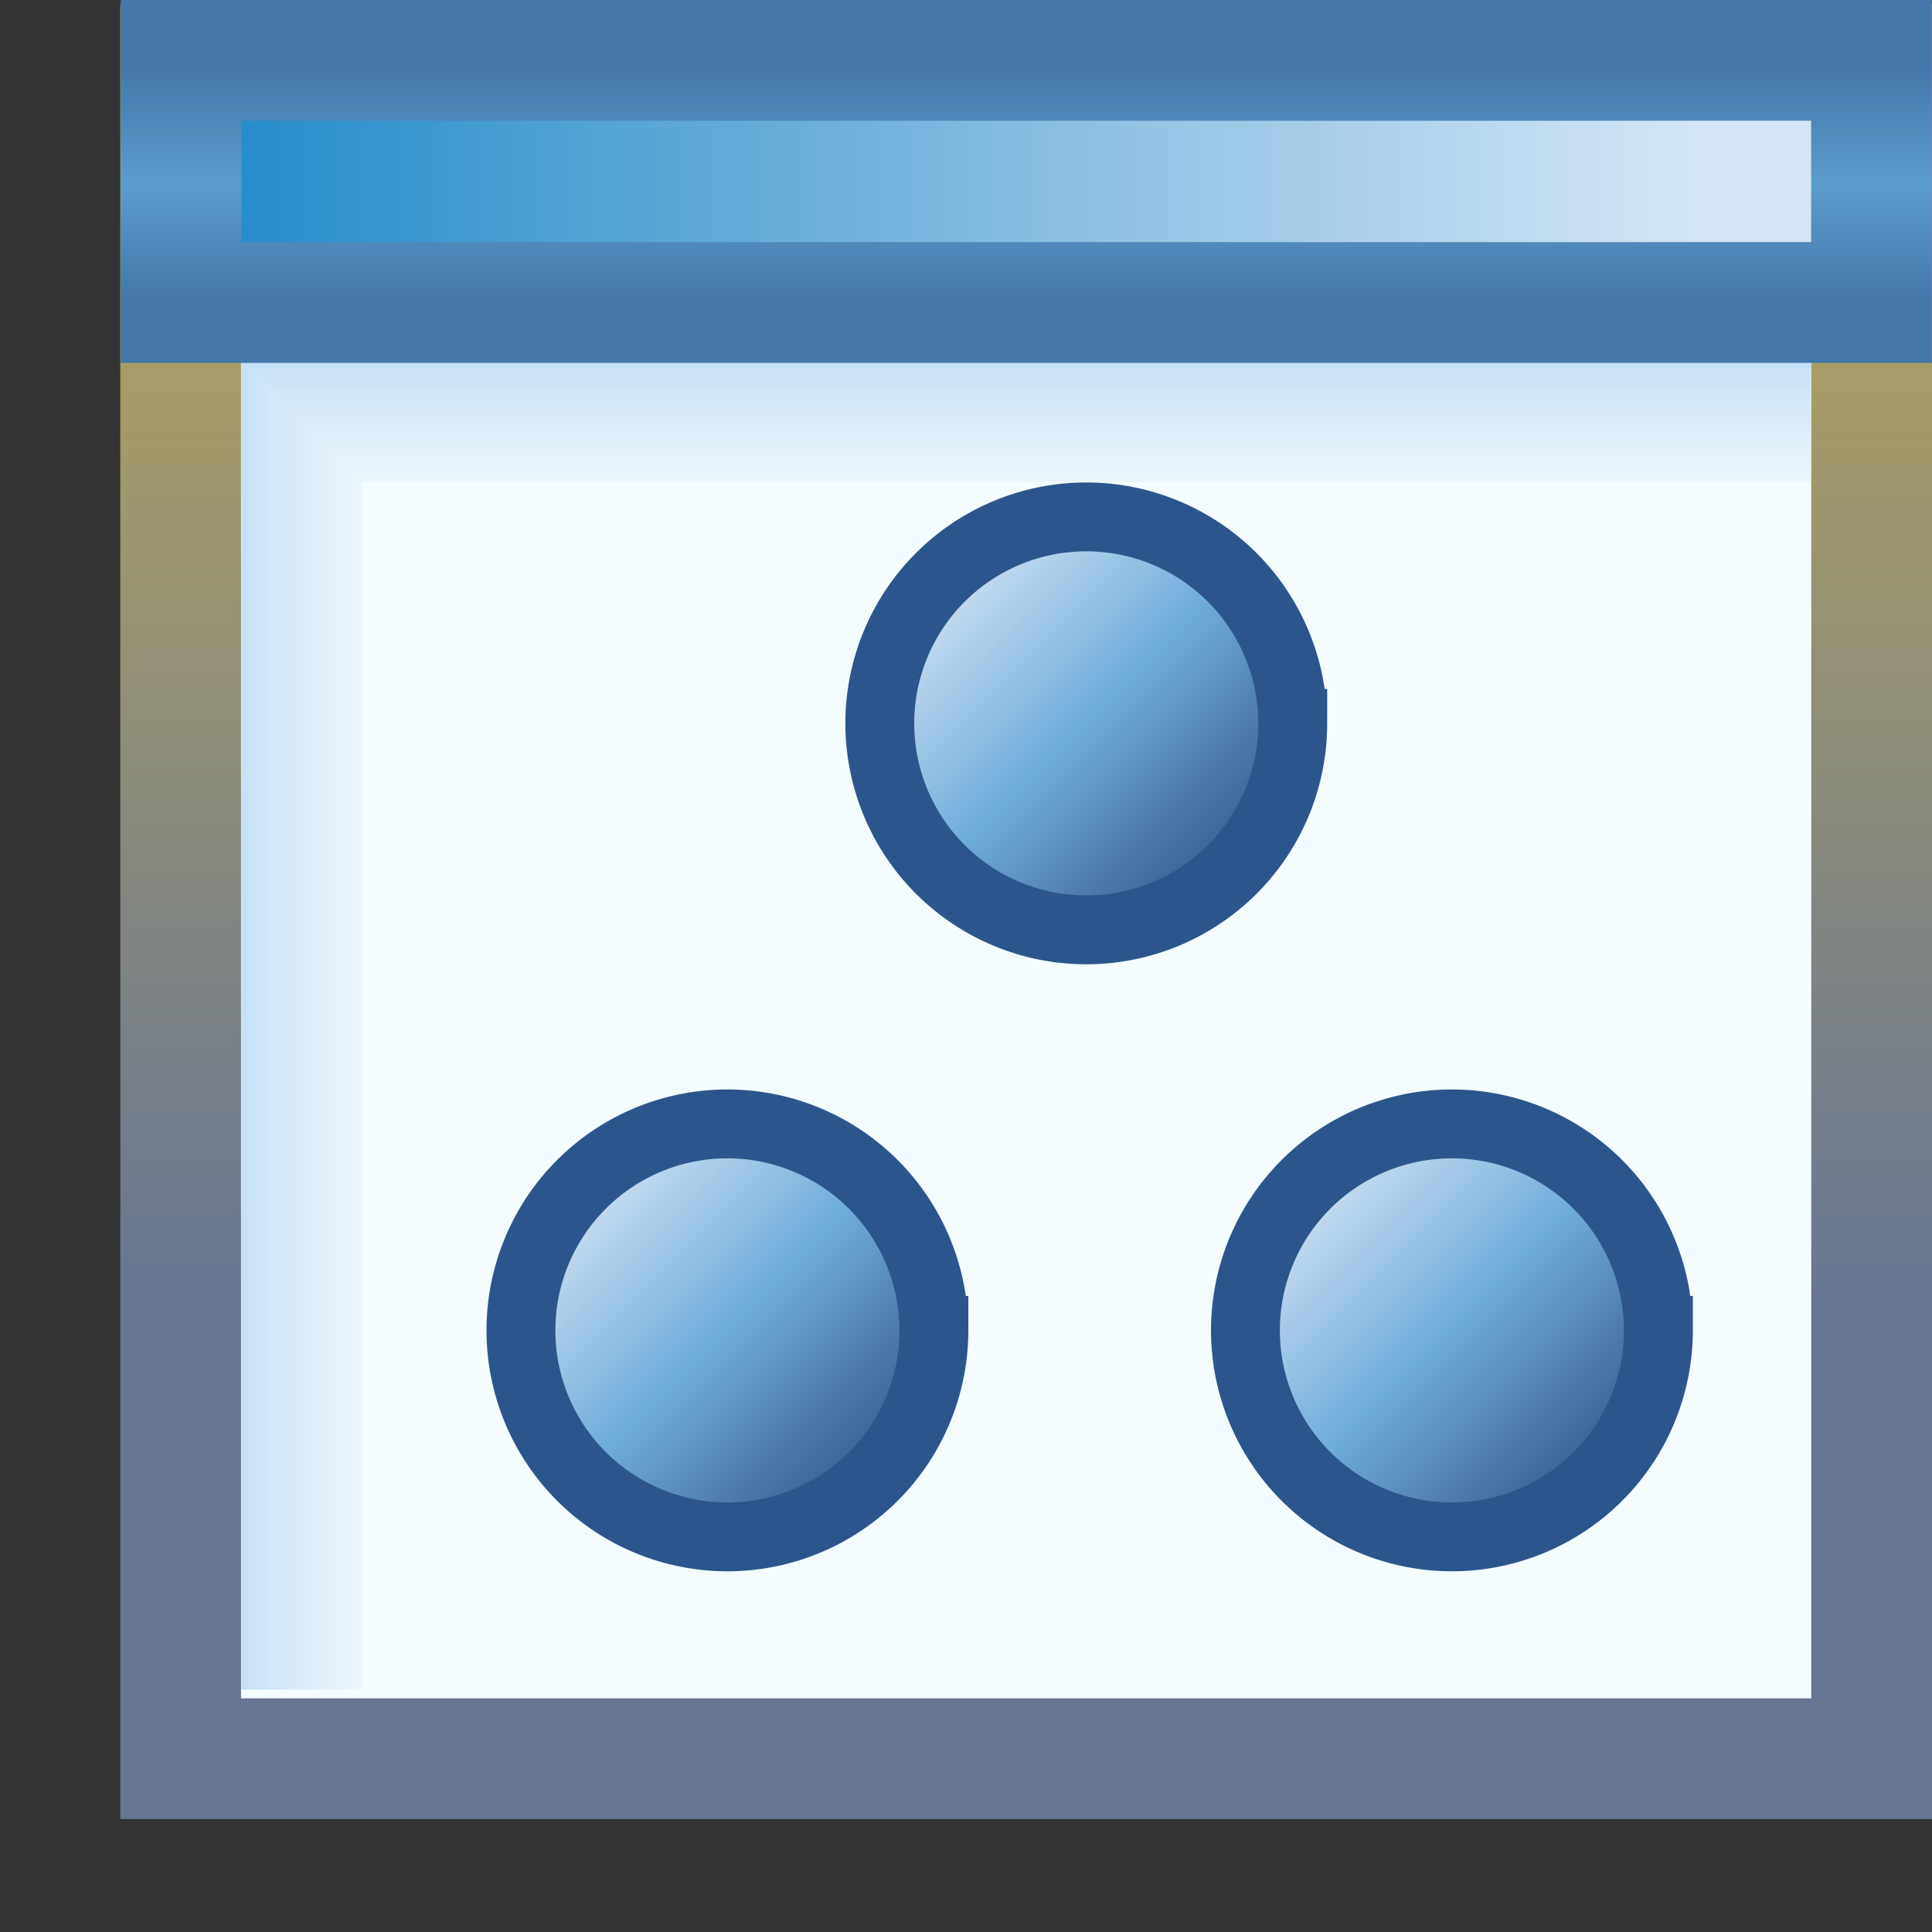 <?xml version="1.0" encoding="UTF-8" standalone="no"?>
<!-- Created with Inkscape (http://www.inkscape.org/) -->

<svg
   xmlns:osb="http://www.openswatchbook.org/uri/2009/osb"
   xmlns:dc="http://purl.org/dc/elements/1.1/"
   xmlns:cc="http://creativecommons.org/ns#"
   xmlns:rdf="http://www.w3.org/1999/02/22-rdf-syntax-ns#"
   xmlns:svg="http://www.w3.org/2000/svg"
   xmlns="http://www.w3.org/2000/svg"
   xmlns:xlink="http://www.w3.org/1999/xlink"
   xmlns:sodipodi="http://sodipodi.sourceforge.net/DTD/sodipodi-0.dtd"
   xmlns:inkscape="http://www.inkscape.org/namespaces/inkscape"
   width="16"
   height="16"
   id="svg2"
   version="1.1"
   inkscape:version="0.91 r13725"
   sodipodi:docname="elements_obj.svg">
  <rect width="100%" height="100%" fill="#333333" stroke="none"/>
  <defs
     id="defs4">
    <linearGradient
       id="linearGradient28634"
       osb:paint="gradient">
      <stop
         style="stop-color:#c1d9ee;stop-opacity:1;"
         offset="0"
         id="stop28636" />
      <stop
         id="stop28642"
         offset="0.5"
         style="stop-color:#6eaddd;stop-opacity:1" />
      <stop
         style="stop-color:#40689d;stop-opacity:1"
         offset="1"
         id="stop28638" />
    </linearGradient>
    <linearGradient
       gradientTransform="translate(37.992,0.977)"
       gradientUnits="userSpaceOnUse"
       y2="1038.895"
       x2="-4.992"
       y1="1038.895"
       x1="-16.963"
       id="linearGradient8293-6"
       xlink:href="#linearGradient8287-6"
       inkscape:collect="always" />
    <linearGradient
       y2="1050.071"
       x2="8.014"
       y1="1042.362"
       x1="8.014"
       gradientTransform="translate(17.073,-0.956)"
       gradientUnits="userSpaceOnUse"
       id="linearGradient8887-0"
       xlink:href="#linearGradient4810-5-87"
       inkscape:collect="always" />
    <linearGradient
       y2="1047.362"
       x2="-15"
       y1="1047.362"
       x1="-13"
       gradientTransform="translate(36,-7.03)"
       gradientUnits="userSpaceOnUse"
       id="linearGradient8884-0"
       xlink:href="#linearGradient4910-4-0-6"
       inkscape:collect="always" />
    <linearGradient
       y2="1044.362"
       x2="-11"
       y1="1042.362"
       x1="-11"
       gradientTransform="translate(35.072,-0.999)"
       gradientUnits="userSpaceOnUse"
       id="linearGradient8881-0"
       xlink:href="#linearGradient4994-4-5-3"
       inkscape:collect="always" />
    <linearGradient
       y2="1041.877"
       x2="8.014"
       y1="1039.876"
       x1="8.014"
       gradientTransform="translate(17.116,-0.992)"
       gradientUnits="userSpaceOnUse"
       id="linearGradient8878-5"
       xlink:href="#linearGradient4082-3-1"
       inkscape:collect="always" />
    <linearGradient
       inkscape:collect="always"
       id="linearGradient4810-5-87">
      <stop
         style="stop-color:#a79c68;stop-opacity:1"
         offset="0"
         id="stop4812-0-1" />
      <stop
         style="stop-color:#687692;stop-opacity:1"
         offset="1"
         id="stop4814-4-5" />
    </linearGradient>
    <linearGradient
       id="linearGradient4910-4-0-6"
       inkscape:collect="always">
      <stop
         id="stop4912-8-5-7"
         offset="0"
         style="stop-color:#ffffff;stop-opacity:0" />
      <stop
         id="stop4914-8-1-8"
         offset="1"
         style="stop-color:#c5dff4;stop-opacity:1" />
    </linearGradient>
    <linearGradient
       inkscape:collect="always"
       id="linearGradient4994-4-5-3">
      <stop
         style="stop-color:#c5dff4;stop-opacity:1"
         offset="0"
         id="stop4996-5-9-7" />
      <stop
         style="stop-color:#ffffff;stop-opacity:0;"
         offset="1"
         id="stop4998-5-0-9" />
    </linearGradient>
    <linearGradient
       id="linearGradient4082-3-1">
      <stop
         id="stop4084-8-1"
         offset="0"
         style="stop-color:#4476aa;stop-opacity:1" />
      <stop
         style="stop-color:#5a9ccc;stop-opacity:1"
         offset="0.5"
         id="stop4864-7-00" />
      <stop
         id="stop4086-2-0"
         offset="1"
         style="stop-color:#4476aa;stop-opacity:1" />
    </linearGradient>
    <linearGradient
       id="linearGradient8287-6"
       inkscape:collect="always">
      <stop
         id="stop8289-6"
         offset="0"
         style="stop-color:#288dcb;stop-opacity:1" />
      <stop
         id="stop8291-34"
         offset="1"
         style="stop-color:#d3e5f4;stop-opacity:1" />
    </linearGradient>
    <linearGradient
       inkscape:collect="always"
       xlink:href="#linearGradient28634"
       id="linearGradient28640"
       x1="6.844"
       y1="2.825"
       x2="10.133"
       y2="6.113"
       gradientUnits="userSpaceOnUse" />
    <linearGradient
       id="linearGradient28634-6"
       osb:paint="gradient">
      <stop
         style="stop-color:#c1d9ee;stop-opacity:1;"
         offset="0"
         id="stop28636-4" />
      <stop
         id="stop28642-9"
         offset="0.5"
         style="stop-color:#6eaddd;stop-opacity:1" />
      <stop
         style="stop-color:#40689d;stop-opacity:1"
         offset="1"
         id="stop28638-5" />
    </linearGradient>
    <linearGradient
       y2="6.113"
       x2="10.133"
       y1="2.825"
       x1="6.844"
       gradientUnits="userSpaceOnUse"
       id="linearGradient28660"
       xlink:href="#linearGradient28634-6"
       inkscape:collect="always" />
    <linearGradient
       id="linearGradient28634-6-8"
       osb:paint="gradient">
      <stop
         style="stop-color:#c1d9ee;stop-opacity:1;"
         offset="0"
         id="stop28636-4-5" />
      <stop
         id="stop28642-9-4"
         offset="0.5"
         style="stop-color:#6eaddd;stop-opacity:1" />
      <stop
         style="stop-color:#40689d;stop-opacity:1"
         offset="1"
         id="stop28638-5-4" />
    </linearGradient>
    <linearGradient
       y2="6.113"
       x2="10.133"
       y1="2.825"
       x1="6.844"
       gradientUnits="userSpaceOnUse"
       id="linearGradient28697"
       xlink:href="#linearGradient28634-6-8"
       inkscape:collect="always" />
  </defs>
  <sodipodi:namedview
     id="base"
     pagecolor="#ffffff"
     bordercolor="#666666"
     borderopacity="1.0"
     inkscape:pageopacity="0.0"
     inkscape:pageshadow="2"
     inkscape:zoom="31.999999"
     inkscape:cx="2.3953492"
     inkscape:cy="12.174401"
     inkscape:document-units="px"
     inkscape:current-layer="layer1-4"
     showgrid="true"
     inkscape:window-width="1208"
     inkscape:window-height="913"
     inkscape:window-x="168"
     inkscape:window-y="92"
     inkscape:window-maximized="0"
     showguides="true"
     inkscape:guide-bbox="true"
     inkscape:snap-global="true">
    <inkscape:grid
       type="xygrid"
       id="grid8762" />
  </sodipodi:namedview>
  <g
     inkscape:label="Layer 1"
     inkscape:groupmode="layer"
     id="layer1"
     style="display:inline"
     transform="translate(0,-1036.362)">
    <g
       style="display:inline"
       id="layer1-4"
       inkscape:label="Layer 1"
       transform="translate(-19.001,-2.007)">
      <path
         style="fill:#f4fcff;fill-opacity:1;stroke:url(#linearGradient8887-0);stroke-width:1;stroke-linecap:butt;stroke-linejoin:miter;stroke-miterlimit:4;stroke-opacity:1;stroke-dashoffset:0;display:inline"
         d="m 20.497,1038.905 14.004,0 0,14.029 -14.004,0 z"
         id="rect3997-9"
         inkscape:connector-curvature="0"
         sodipodi:nodetypes="ccccc" />
      <path
         style="fill:url(#linearGradient8884-0);fill-opacity:1;stroke:none;display:inline"
         d="m 22,1042.362 0,10 -1,0 0,-11 z"
         id="rect4853-82-7"
         inkscape:connector-curvature="0"
         sodipodi:nodetypes="ccccc" />
      <path
         style="fill:url(#linearGradient8881-0);fill-opacity:1;stroke:none;display:inline"
         d="m 22,1042.362 12,0 0,-1 -13,0 z"
         id="rect4853-82-0"
         inkscape:connector-curvature="0"
         sodipodi:nodetypes="ccccc" />
      <path
         style="fill:url(#linearGradient8293-6);fill-opacity:1;stroke:url(#linearGradient8878-5);stroke-width:1;stroke-linecap:butt;stroke-linejoin:miter;stroke-miterlimit:4;stroke-opacity:1;stroke-dashoffset:0;display:inline"
         d="m 20.501,1038.869 13.999,0 0,2.005 -13.999,0 z"
         id="rect3997-9-9"
         inkscape:connector-curvature="0"
         sodipodi:nodetypes="ccccc" />
    </g>
    <path
       sodipodi:type="arc"
       style="fill:url(#linearGradient28640);fill-opacity:1.0;stroke:#2b568d;stroke-width:0.938;stroke-miterlimit:4;stroke-opacity:1;stroke-dasharray:none;display:inline"
       id="path4035-4-5-4"
       sodipodi:cx="8.531251"
       sodipodi:cy="4.499999"
       sodipodi:rx="2.8125002"
       sodipodi:ry="2.8125002"
       d="M 11.344,4.5 A 2.813,2.813 0 0 1 8.531,7.312 2.813,2.813 0 0 1 5.719,4.5 2.813,2.813 0 0 1 8.531,1.687 a 2.813,2.813 0 0 1 2.812,2.813 z"
       transform="matrix(0.608,0,0,0.608,0.837,1044.644)" />
    <path
       sodipodi:type="arc"
       style="fill:url(#linearGradient28660);fill-opacity:1;stroke:#2b568d;stroke-width:0.938;stroke-miterlimit:4;stroke-opacity:1;stroke-dasharray:none;display:inline"
       id="path4035-4-5-4-6"
       sodipodi:cx="8.531251"
       sodipodi:cy="4.499999"
       sodipodi:rx="2.8125002"
       sodipodi:ry="2.8125002"
       d="M 11.344,4.5 A 2.813,2.813 0 0 1 8.531,7.312 2.813,2.813 0 0 1 5.719,4.5 2.813,2.813 0 0 1 8.531,1.687 a 2.813,2.813 0 0 1 2.812,2.813 z"
       transform="matrix(0.608,0,0,0.608,6.837,1044.644)" />
    <path
       sodipodi:type="arc"
       style="fill:url(#linearGradient28697);fill-opacity:1;stroke:#2b568d;stroke-width:0.938;stroke-miterlimit:4;stroke-opacity:1;stroke-dasharray:none;display:inline"
       id="path4035-4-5-4-6-6"
       sodipodi:cx="8.531251"
       sodipodi:cy="4.499999"
       sodipodi:rx="2.8125002"
       sodipodi:ry="2.8125002"
       d="M 11.344,4.5 A 2.813,2.813 0 0 1 8.531,7.312 2.813,2.813 0 0 1 5.719,4.5 2.813,2.813 0 0 1 8.531,1.687 a 2.813,2.813 0 0 1 2.812,2.813 z"
       transform="matrix(0.608,0,0,0.608,3.809,1039.617)" />
  </g>
</svg>
